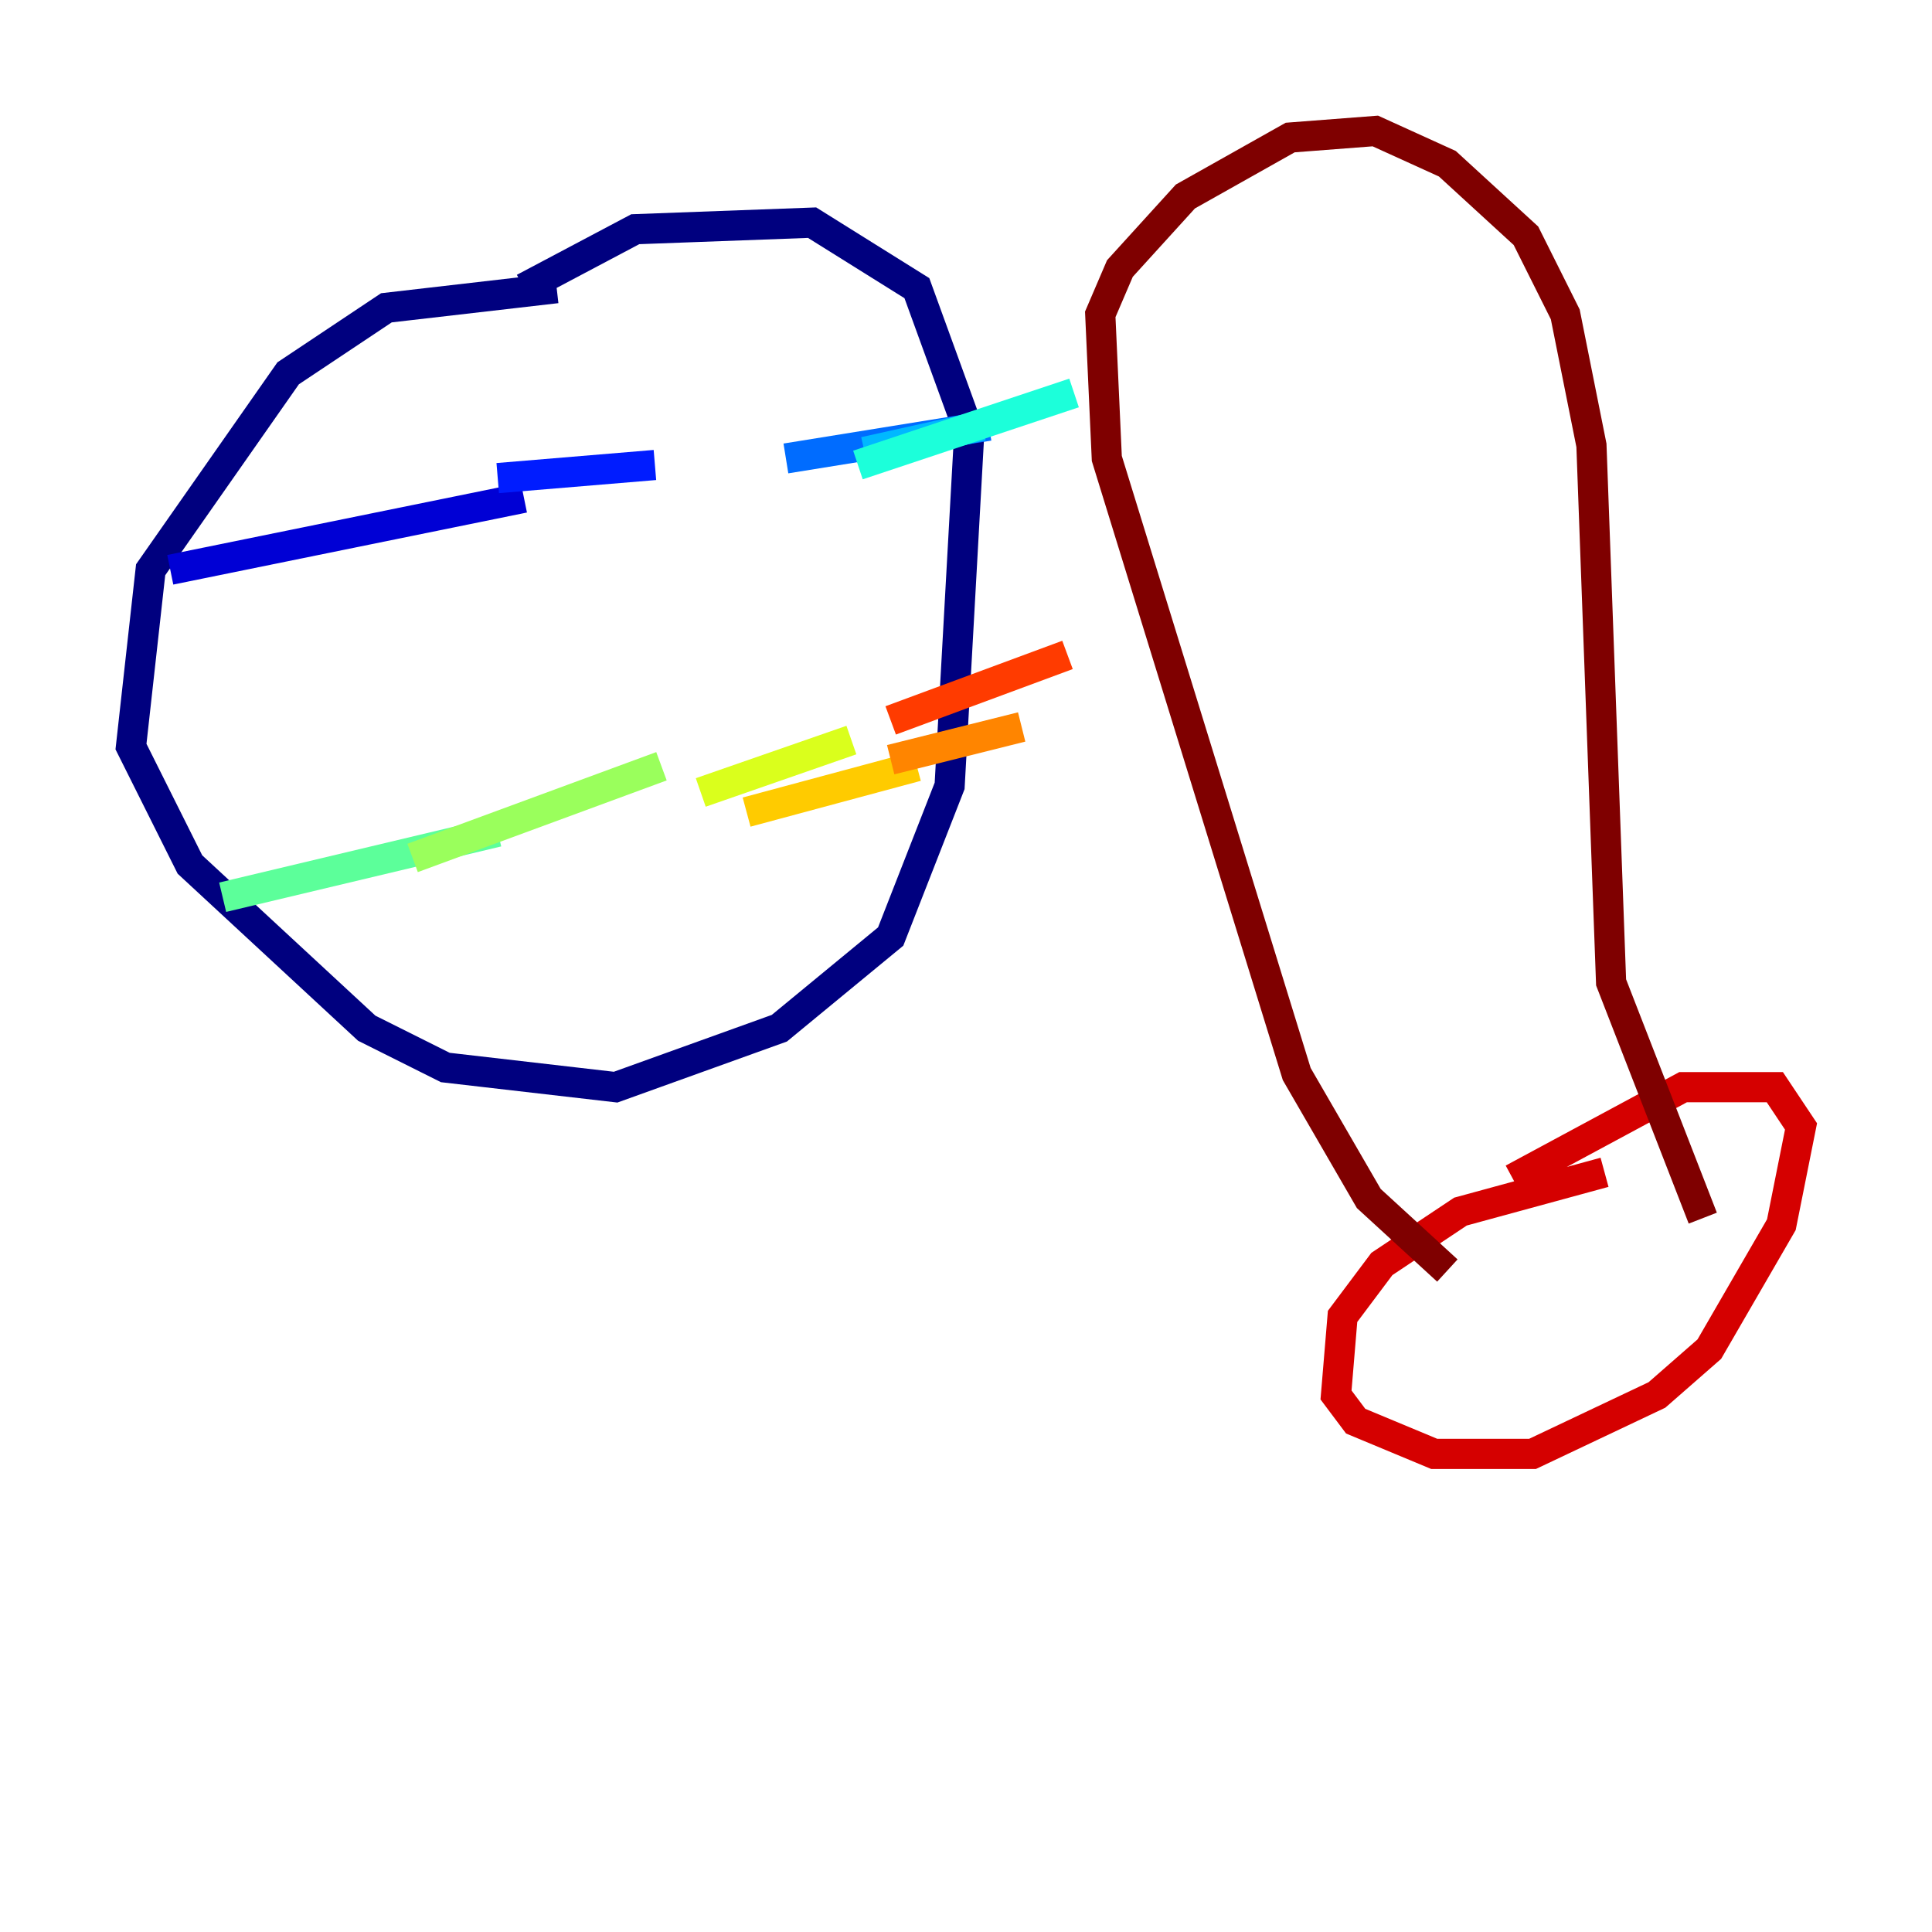 <?xml version="1.0" encoding="utf-8" ?>
<svg baseProfile="tiny" height="128" version="1.2" viewBox="0,0,128,128" width="128" xmlns="http://www.w3.org/2000/svg" xmlns:ev="http://www.w3.org/2001/xml-events" xmlns:xlink="http://www.w3.org/1999/xlink"><defs /><polyline fill="none" points="36.881,19.091 25.6,20.393 19.091,24.732 9.98,37.749 8.678,49.464 12.583,57.275 24.298,68.122 29.505,70.725 40.786,72.027 51.634,68.122 59.01,62.047 62.915,52.068 64.217,28.637 60.746,19.091 53.803,14.752 42.088,15.186 34.712,19.091" stroke="#00007f" stroke-width="2" /><polyline fill="none" points="11.281,37.749 34.712,32.976" stroke="#0000d5" stroke-width="2" /><polyline fill="none" points="32.976,31.675 43.39,30.807" stroke="#001cff" stroke-width="2" /><polyline fill="none" points="52.068,30.373 65.519,28.203" stroke="#006cff" stroke-width="2" /><polyline fill="none" points="57.275,29.939 65.085,28.203" stroke="#00b8ff" stroke-width="2" /><polyline fill="none" points="56.841,30.807 71.159,26.034" stroke="#1cffda" stroke-width="2" /><polyline fill="none" points="14.752,59.444 32.976,55.105" stroke="#5cff9a" stroke-width="2" /><polyline fill="none" points="27.336,56.841 43.824,50.766" stroke="#9aff5c" stroke-width="2" /><polyline fill="none" points="46.427,52.502 56.407,49.031" stroke="#daff1c" stroke-width="2" /><polyline fill="none" points="49.464,53.803 60.746,50.766" stroke="#ffcb00" stroke-width="2" /><polyline fill="none" points="59.01,50.332 67.688,48.163" stroke="#ff8500" stroke-width="2" /><polyline fill="none" points="59.01,47.729 70.725,43.39" stroke="#ff3b00" stroke-width="2" /><polyline fill="none" points="106.305,77.668 96.759,80.271 91.552,83.742 88.949,87.214 88.515,92.42 89.817,94.156 95.024,96.325 101.532,96.325 109.776,92.42 113.248,89.383 118.02,81.139 119.322,74.63 117.586,72.027 111.512,72.027 100.231,78.102" stroke="#d50000" stroke-width="2" /><polyline fill="none" points="95.891,84.176 90.685,79.403 85.912,71.159 73.329,30.373 72.895,20.827 74.197,17.79 78.536,13.017 85.478,9.112 91.119,8.678 95.891,10.848 101.098,15.62 103.702,20.827 105.437,29.505 106.739,65.085 112.814,80.705" stroke="#7f0000" stroke-width="2" /></svg>